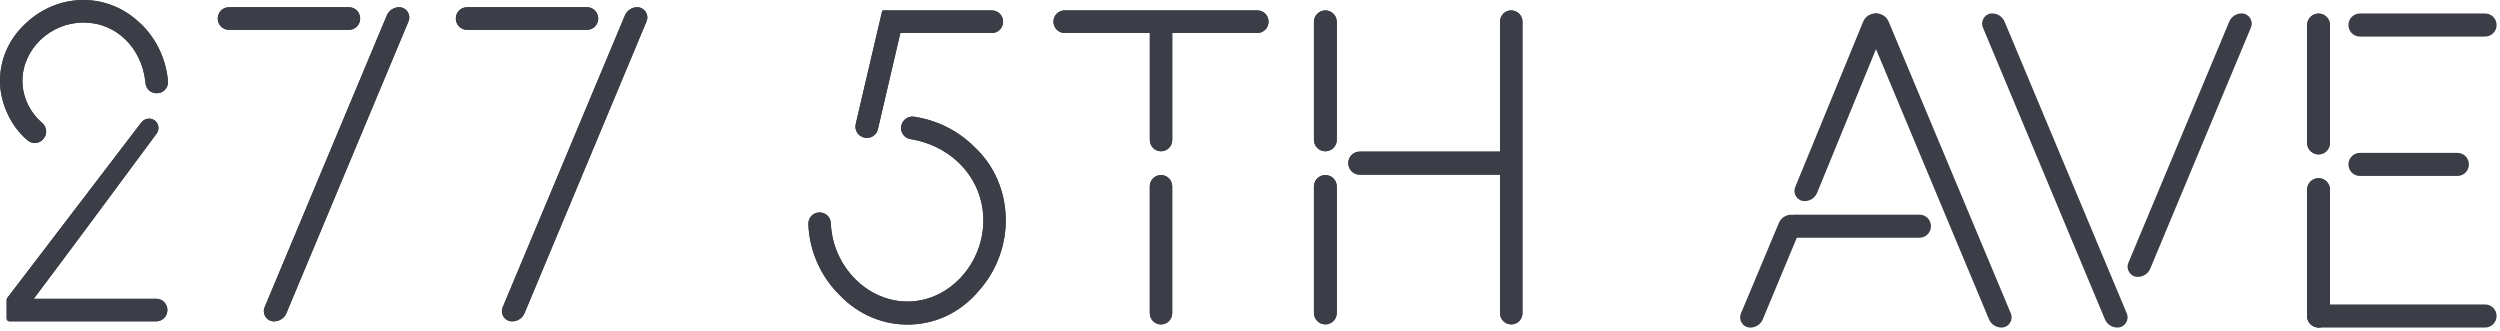 <?xml version="1.0" encoding="UTF-8"?> <svg xmlns="http://www.w3.org/2000/svg" width="204" height="27" viewBox="0 0 204 27" fill="none"><path d="M29.317 1.866C29.568 1.258 29.126 0.59 28.473 0.59H18.681C18.175 0.59 17.767 1.002 17.767 1.512C17.767 2.021 18.175 2.436 18.681 2.436H28.473C28.841 2.436 29.176 2.21 29.317 1.869" fill="#3B3D47"></path><path d="M32.574 0.59C32.132 0.59 31.734 0.857 31.563 1.265L21.593 25.072C21.366 25.618 21.764 26.222 22.35 26.222H22.363C22.805 26.222 23.204 25.956 23.374 25.547L33.334 1.741C33.562 1.194 33.163 0.59 32.574 0.59Z" fill="#3B3D47"></path><path d="M102.596 0.846H86.878C86.373 0.846 85.961 1.258 85.961 1.767C85.961 2.277 86.369 2.692 86.878 2.692H93.825V11.42C93.825 11.929 94.233 12.344 94.739 12.344C95.244 12.344 95.656 11.933 95.656 11.42V2.692H102.599C103.105 2.692 103.513 2.28 103.513 1.767C103.513 1.254 103.105 0.846 102.599 0.846" fill="#3B3D47"></path><path d="M94.736 14.284C94.23 14.284 93.822 14.696 93.822 15.209V25.55C93.822 26.059 94.23 26.474 94.736 26.474C95.241 26.474 95.653 26.059 95.653 25.55V15.209C95.653 14.699 95.241 14.284 94.736 14.284Z" fill="#3B3D47"></path><path d="M108.15 14.284C107.635 14.284 107.216 14.706 107.216 15.226V25.53C107.216 26.049 107.635 26.471 108.15 26.471C108.666 26.471 109.084 26.049 109.084 25.53V15.226C109.084 14.706 108.666 14.284 108.15 14.284Z" fill="#3B3D47"></path><path d="M108.15 0.849C107.635 0.849 107.216 1.271 107.216 1.791V11.403C107.216 11.923 107.635 12.344 108.15 12.344C108.666 12.344 109.084 11.923 109.084 11.403V1.791C109.084 1.271 108.666 0.849 108.15 0.849Z" fill="#3B3D47"></path><path d="M123.319 0.846C122.814 0.846 122.402 1.258 122.402 1.767V12.371H110.952C110.437 12.371 110.018 12.793 110.018 13.313C110.018 13.832 110.437 14.254 110.952 14.254H122.402V25.55C122.402 26.059 122.814 26.471 123.319 26.471C123.825 26.471 124.233 26.059 124.233 25.55V1.77C124.233 1.261 123.825 0.849 123.319 0.849" fill="#3B3D47"></path><path d="M11.456 1.92C10.211 0.702 8.564 0 6.806 0C5.048 0 3.368 0.702 2.086 1.92C0.733 3.175 0 4.831 0 6.603C0 7.524 0.221 8.445 0.623 9.295C0.988 10.105 1.537 10.844 2.233 11.434C2.605 11.778 3.18 11.745 3.512 11.364L3.549 11.32C3.867 10.952 3.833 10.395 3.478 10.065L3.442 10.031C2.417 9.143 1.831 7.892 1.831 6.599C1.831 4.018 4.101 1.839 6.809 1.839C9.518 1.839 11.567 3.941 11.861 6.67L11.875 6.798C11.922 7.257 12.307 7.608 12.769 7.605H12.819C13.341 7.605 13.753 7.149 13.706 6.626L13.693 6.485C13.508 4.713 12.705 3.091 11.46 1.913" fill="#3B3D47"></path><path d="M12.745 24.38H2.752C5.089 21.29 10.609 13.837 12.779 10.898C13.15 10.395 12.792 9.68 12.169 9.68C11.918 9.68 11.681 9.798 11.53 9.997L0.599 24.306C0.562 24.353 0.542 24.414 0.542 24.475V25.989C0.542 26.118 0.646 26.222 0.773 26.222H12.745C13.251 26.222 13.659 25.811 13.659 25.298C13.659 24.785 13.251 24.377 12.745 24.377" fill="#3B3D47"></path><path d="M70.524 11.228L70.547 11.234C71.036 11.342 71.522 11.035 71.636 10.546L73.463 2.719C73.463 2.719 73.48 2.695 73.497 2.695H80.936C81.441 2.695 81.853 2.283 81.853 1.77C81.853 1.258 81.441 0.849 80.936 0.849H72.064C72.024 0.849 71.99 0.876 71.98 0.917L69.828 10.118C69.711 10.617 70.022 11.116 70.521 11.228" fill="#3B3D47"></path><path d="M74.582 9.524C74.11 9.453 73.661 9.767 73.55 10.236V10.252C73.427 10.769 73.775 11.261 74.294 11.349C77.785 11.936 80.139 14.598 80.239 17.776C80.35 21.356 77.605 24.491 74.237 24.602C70.869 24.713 67.943 21.798 67.796 18.222C67.782 17.716 67.36 17.318 66.858 17.338H66.828C66.336 17.358 65.951 17.773 65.964 18.269V18.293C66.038 20.432 66.952 22.534 68.489 24.049C70.065 25.709 72.151 26.555 74.311 26.481C76.507 26.407 78.482 25.412 79.945 23.64C81.374 22.017 82.141 19.841 82.067 17.702C81.994 15.526 81.117 13.498 79.543 12.021C78.227 10.698 76.523 9.817 74.578 9.52" fill="#3B3D47"></path><path d="M48.744 1.866C48.995 1.258 48.553 0.59 47.901 0.59H38.108C37.603 0.59 37.194 1.002 37.194 1.512C37.194 2.021 37.603 2.436 38.108 2.436H47.901C48.269 2.436 48.603 2.21 48.744 1.869" fill="#3B3D47"></path><path d="M52.002 0.59C51.56 0.59 51.161 0.857 50.99 1.265L41.021 25.072C40.793 25.618 41.191 26.222 41.781 26.222H41.794C42.236 26.222 42.634 25.956 42.805 25.547L52.758 1.741C52.986 1.194 52.587 0.59 51.998 0.59" fill="#3B3D47"></path><path d="M29.317 1.866C29.568 1.258 29.126 0.59 28.473 0.59H18.681C18.175 0.59 17.767 1.002 17.767 1.512C17.767 2.021 18.175 2.436 18.681 2.436H28.473C28.841 2.436 29.176 2.21 29.317 1.869" fill="#3B3D47"></path><path d="M32.574 0.59C32.132 0.59 31.734 0.857 31.563 1.265L21.593 25.072C21.366 25.618 21.764 26.222 22.35 26.222H22.363C22.805 26.222 23.204 25.956 23.374 25.547L33.334 1.741C33.562 1.194 33.163 0.59 32.574 0.59Z" fill="#3B3D47"></path><path d="M102.596 0.846H86.878C86.373 0.846 85.961 1.258 85.961 1.767C85.961 2.277 86.369 2.692 86.878 2.692H93.825V11.42C93.825 11.929 94.233 12.344 94.739 12.344C95.244 12.344 95.656 11.933 95.656 11.42V2.692H102.599C103.105 2.692 103.513 2.28 103.513 1.767C103.513 1.254 103.105 0.846 102.599 0.846" fill="#3B3D47"></path><path d="M94.736 14.284C94.23 14.284 93.822 14.696 93.822 15.209V25.55C93.822 26.059 94.23 26.474 94.736 26.474C95.241 26.474 95.653 26.059 95.653 25.55V15.209C95.653 14.699 95.241 14.284 94.736 14.284Z" fill="#3B3D47"></path><path d="M108.15 14.284C107.635 14.284 107.216 14.706 107.216 15.226V25.53C107.216 26.049 107.635 26.471 108.15 26.471C108.666 26.471 109.084 26.049 109.084 25.53V15.226C109.084 14.706 108.666 14.284 108.15 14.284Z" fill="#3B3D47"></path><path d="M108.15 0.849C107.635 0.849 107.216 1.271 107.216 1.791V11.403C107.216 11.923 107.635 12.344 108.15 12.344C108.666 12.344 109.084 11.923 109.084 11.403V1.791C109.084 1.271 108.666 0.849 108.15 0.849Z" fill="#3B3D47"></path><path d="M123.319 0.846C122.814 0.846 122.402 1.258 122.402 1.767V12.371H110.952C110.437 12.371 110.018 12.793 110.018 13.313C110.018 13.832 110.437 14.254 110.952 14.254H122.402V25.55C122.402 26.059 122.814 26.471 123.319 26.471C123.825 26.471 124.233 26.059 124.233 25.55V1.77C124.233 1.261 123.825 0.849 123.319 0.849" fill="#3B3D47"></path><path d="M11.456 1.92C10.211 0.702 8.564 0 6.806 0C5.048 0 3.368 0.702 2.086 1.92C0.733 3.175 0 4.831 0 6.603C0 7.524 0.221 8.445 0.623 9.295C0.988 10.105 1.537 10.844 2.233 11.434C2.605 11.778 3.18 11.745 3.512 11.364L3.549 11.32C3.867 10.952 3.833 10.395 3.478 10.065L3.442 10.031C2.417 9.143 1.831 7.892 1.831 6.599C1.831 4.018 4.101 1.839 6.809 1.839C9.518 1.839 11.567 3.941 11.861 6.67L11.875 6.798C11.922 7.257 12.307 7.608 12.769 7.605H12.819C13.341 7.605 13.753 7.149 13.706 6.626L13.693 6.485C13.508 4.713 12.705 3.091 11.46 1.913" fill="#3B3D47"></path><path d="M12.745 24.38H2.752C5.089 21.29 10.609 13.837 12.779 10.898C13.15 10.395 12.792 9.68 12.169 9.68C11.918 9.68 11.681 9.798 11.53 9.997L0.599 24.306C0.562 24.353 0.542 24.414 0.542 24.475V25.989C0.542 26.118 0.646 26.222 0.773 26.222H12.745C13.251 26.222 13.659 25.811 13.659 25.298C13.659 24.785 13.251 24.377 12.745 24.377" fill="#3B3D47"></path><path d="M70.524 11.228L70.547 11.234C71.036 11.342 71.522 11.035 71.636 10.546L73.463 2.719C73.463 2.719 73.48 2.695 73.497 2.695H80.936C81.441 2.695 81.853 2.283 81.853 1.77C81.853 1.258 81.441 0.849 80.936 0.849H72.064C72.024 0.849 71.99 0.876 71.98 0.917L69.828 10.118C69.711 10.617 70.022 11.116 70.521 11.228" fill="#3B3D47"></path><path d="M74.582 9.524C74.11 9.453 73.661 9.767 73.55 10.236V10.252C73.427 10.769 73.775 11.261 74.294 11.349C77.785 11.936 80.139 14.598 80.239 17.776C80.35 21.356 77.605 24.491 74.237 24.602C70.869 24.713 67.943 21.798 67.796 18.222C67.782 17.716 67.36 17.318 66.858 17.338H66.828C66.336 17.358 65.951 17.773 65.964 18.269V18.293C66.038 20.432 66.952 22.534 68.489 24.049C70.065 25.709 72.151 26.555 74.311 26.481C76.507 26.407 78.482 25.412 79.945 23.64C81.374 22.017 82.141 19.841 82.067 17.702C81.994 15.526 81.117 13.498 79.543 12.021C78.227 10.698 76.523 9.817 74.578 9.52" fill="#3B3D47"></path><path d="M48.744 1.866C48.995 1.258 48.553 0.59 47.901 0.59H38.108C37.603 0.59 37.194 1.002 37.194 1.512C37.194 2.021 37.603 2.436 38.108 2.436H47.901C48.269 2.436 48.603 2.21 48.744 1.869" fill="#3B3D47"></path><path d="M52.002 0.59C51.56 0.59 51.161 0.857 50.99 1.265L41.021 25.072C40.793 25.618 41.191 26.222 41.781 26.222H41.794C42.236 26.222 42.634 25.956 42.805 25.547L52.758 1.741C52.986 1.194 52.587 0.59 51.998 0.59" fill="#3B3D47"></path><path d="M157.567 18.457C157.567 17.938 157.148 17.516 156.633 17.516H146.408C145.893 17.516 145.474 17.938 145.474 18.457C145.474 18.977 145.893 19.398 146.408 19.398H156.633C157.148 19.398 157.567 18.977 157.567 18.457Z" fill="#3B3D47"></path><path d="M201.463 13.416C201.463 12.897 201.045 12.475 200.529 12.475H192.565C192.049 12.475 191.631 12.897 191.631 13.416C191.631 13.936 192.049 14.358 192.565 14.358H200.529C201.045 14.358 201.463 13.936 201.463 13.416Z" fill="#3B3D47"></path><path d="M203.723 25.785C203.723 25.266 203.304 24.844 202.789 24.844H189.193C188.678 24.844 188.259 25.266 188.259 25.785C188.259 26.305 188.678 26.727 189.193 26.727H202.789C203.304 26.727 203.723 26.305 203.723 25.785Z" fill="#3B3D47"></path><path d="M203.723 2.043C203.723 1.523 203.304 1.101 202.789 1.101H192.565C192.049 1.101 191.631 1.523 191.631 2.043C191.631 2.562 192.049 2.984 192.565 2.984H202.789C203.304 2.984 203.723 2.562 203.723 2.043Z" fill="#3B3D47"></path><path d="M189.193 14.537C188.678 14.537 188.259 14.958 188.259 15.478V25.782C188.259 26.302 188.678 26.723 189.193 26.723C189.709 26.723 190.127 26.302 190.127 25.782V15.478C190.127 14.958 189.709 14.537 189.193 14.537Z" fill="#3B3D47"></path><path d="M189.193 1.105C188.678 1.105 188.259 1.527 188.259 2.046V11.659C188.259 12.178 188.678 12.6 189.193 12.6C189.709 12.6 190.127 12.178 190.127 11.659V2.046C190.127 1.527 189.709 1.105 189.193 1.105Z" fill="#3B3D47"></path><path d="M189.193 14.537C188.678 14.537 188.259 14.958 188.259 15.478V25.782C188.259 26.302 188.678 26.723 189.193 26.723C189.709 26.723 190.127 26.302 190.127 25.782V15.478C190.127 14.958 189.709 14.537 189.193 14.537Z" fill="#3B3D47"></path><path d="M189.193 1.105C188.678 1.105 188.259 1.527 188.259 2.046V11.659C188.259 12.178 188.678 12.6 189.193 12.6C189.709 12.6 190.127 12.178 190.127 11.659V2.046C190.127 1.527 189.709 1.105 189.193 1.105Z" fill="#3B3D47"></path><path d="M153.044 1.095C152.602 1.095 152.203 1.361 152.033 1.77L146.492 15.259C146.264 15.805 146.663 16.409 147.252 16.409H147.265C147.707 16.409 148.106 16.143 148.276 15.734L153.804 2.245C154.031 1.699 153.633 1.095 153.044 1.095Z" fill="#3B3D47"></path><path d="M146.167 17.519C145.725 17.519 145.327 17.786 145.156 18.194L142.06 25.579C141.832 26.126 142.23 26.73 142.819 26.73H142.833C143.275 26.73 143.673 26.463 143.844 26.055L146.924 18.67C147.152 18.123 146.613 17.519 146.023 17.519" fill="#3B3D47"></path><path d="M182.916 1.095C182.474 1.095 182.076 1.361 181.905 1.77L173.676 21.443C173.449 21.99 173.847 22.593 174.436 22.593H174.45C174.892 22.593 175.29 22.327 175.461 21.919L183.676 2.245C183.904 1.699 183.505 1.095 182.916 1.095Z" fill="#3B3D47"></path><path d="M153.104 1.095C153.546 1.095 153.944 1.361 154.115 1.77L164.085 25.576C164.312 26.123 163.914 26.727 163.325 26.727H163.311C162.87 26.727 162.471 26.46 162.3 26.052L152.344 2.245C152.116 1.699 152.515 1.095 153.104 1.095Z" fill="#3B3D47"></path><path d="M162.565 1.095C163.007 1.095 163.405 1.361 163.576 1.77L173.546 25.576C173.773 26.123 173.375 26.727 172.786 26.727H172.772C172.33 26.727 171.932 26.46 171.761 26.052L161.805 2.245C161.577 1.699 161.976 1.095 162.565 1.095Z" fill="#3B3D47"></path></svg> 